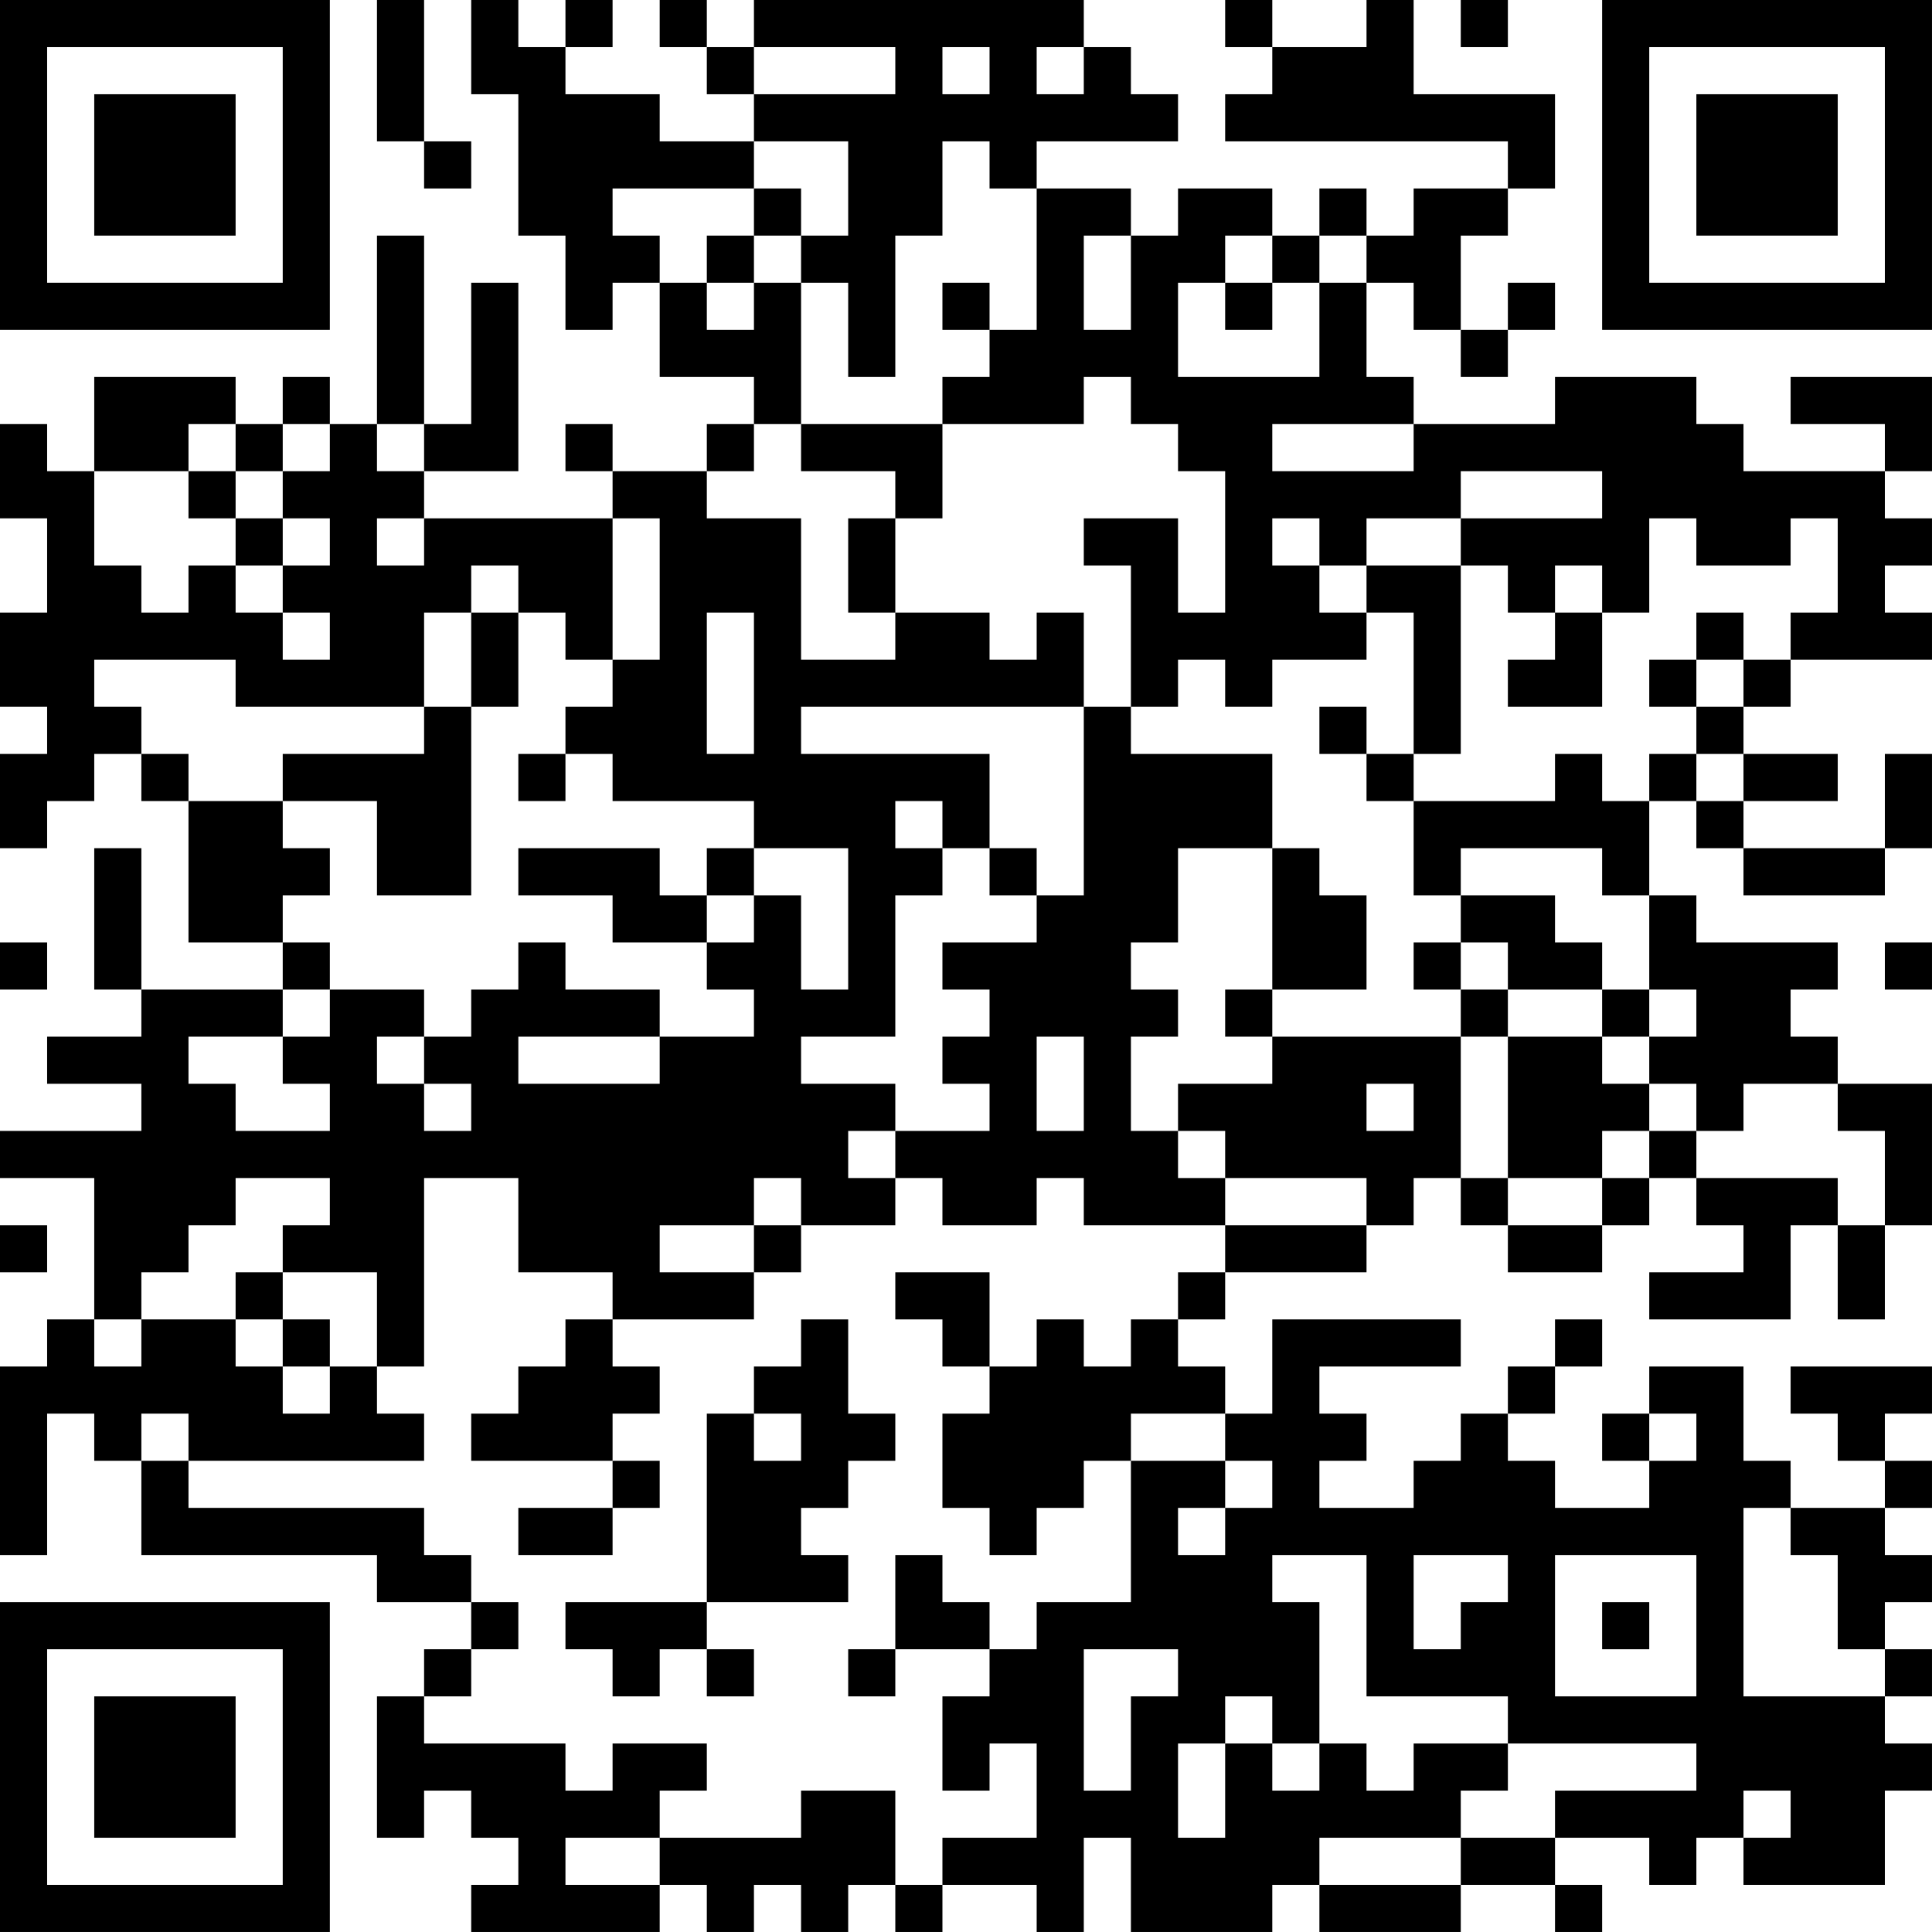 <?xml version="1.0" encoding="UTF-8"?>
<svg xmlns="http://www.w3.org/2000/svg" version="1.1" width="200" height="200" viewBox="0 0 200 200"><rect x="0" y="0" width="200" height="200" fill="#ffffff"/><g transform="scale(4.878)"><g transform="translate(0,0)"><path fill-rule="evenodd" d="M8 0L8 3L9 3L9 4L10 4L10 3L9 3L9 0ZM10 0L10 2L11 2L11 5L12 5L12 7L13 7L13 6L14 6L14 8L16 8L16 9L15 9L15 10L13 10L13 9L12 9L12 10L13 10L13 11L9 11L9 10L11 10L11 6L10 6L10 9L9 9L9 5L8 5L8 9L7 9L7 8L6 8L6 9L5 9L5 8L2 8L2 10L1 10L1 9L0 9L0 11L1 11L1 13L0 13L0 15L1 15L1 16L0 16L0 18L1 18L1 17L2 17L2 16L3 16L3 17L4 17L4 20L6 20L6 21L3 21L3 18L2 18L2 21L3 21L3 22L1 22L1 23L3 23L3 24L0 24L0 25L2 25L2 28L1 28L1 29L0 29L0 33L1 33L1 30L2 30L2 31L3 31L3 33L8 33L8 34L10 34L10 35L9 35L9 36L8 36L8 39L9 39L9 38L10 38L10 39L11 39L11 40L10 40L10 41L14 41L14 40L15 40L15 41L16 41L16 40L17 40L17 41L18 41L18 40L19 40L19 41L20 41L20 40L22 40L22 41L23 41L23 39L24 39L24 41L27 41L27 40L28 40L28 41L31 41L31 40L33 40L33 41L34 41L34 40L33 40L33 39L35 39L35 40L36 40L36 39L37 39L37 40L40 40L40 38L41 38L41 37L40 37L40 36L41 36L41 35L40 35L40 34L41 34L41 33L40 33L40 32L41 32L41 31L40 31L40 30L41 30L41 29L38 29L38 30L39 30L39 31L40 31L40 32L38 32L38 31L37 31L37 29L35 29L35 30L34 30L34 31L35 31L35 32L33 32L33 31L32 31L32 30L33 30L33 29L34 29L34 28L33 28L33 29L32 29L32 30L31 30L31 31L30 31L30 32L28 32L28 31L29 31L29 30L28 30L28 29L31 29L31 28L27 28L27 30L26 30L26 29L25 29L25 28L26 28L26 27L29 27L29 26L30 26L30 25L31 25L31 26L32 26L32 27L34 27L34 26L35 26L35 25L36 25L36 26L37 26L37 27L35 27L35 28L38 28L38 26L39 26L39 28L40 28L40 26L41 26L41 23L39 23L39 22L38 22L38 21L39 21L39 20L36 20L36 19L35 19L35 17L36 17L36 18L37 18L37 19L40 19L40 18L41 18L41 16L40 16L40 18L37 18L37 17L39 17L39 16L37 16L37 15L38 15L38 14L41 14L41 13L40 13L40 12L41 12L41 11L40 11L40 10L41 10L41 8L38 8L38 9L40 9L40 10L37 10L37 9L36 9L36 8L33 8L33 9L30 9L30 8L29 8L29 6L30 6L30 7L31 7L31 8L32 8L32 7L33 7L33 6L32 6L32 7L31 7L31 5L32 5L32 4L33 4L33 2L30 2L30 0L29 0L29 1L27 1L27 0L26 0L26 1L27 1L27 2L26 2L26 3L32 3L32 4L30 4L30 5L29 5L29 4L28 4L28 5L27 5L27 4L25 4L25 5L24 5L24 4L22 4L22 3L25 3L25 2L24 2L24 1L23 1L23 0L16 0L16 1L15 1L15 0L14 0L14 1L15 1L15 2L16 2L16 3L14 3L14 2L12 2L12 1L13 1L13 0L12 0L12 1L11 1L11 0ZM31 0L31 1L32 1L32 0ZM16 1L16 2L19 2L19 1ZM20 1L20 2L21 2L21 1ZM22 1L22 2L23 2L23 1ZM16 3L16 4L13 4L13 5L14 5L14 6L15 6L15 7L16 7L16 6L17 6L17 9L16 9L16 10L15 10L15 11L17 11L17 14L19 14L19 13L21 13L21 14L22 14L22 13L23 13L23 15L17 15L17 16L21 16L21 18L20 18L20 17L19 17L19 18L20 18L20 19L19 19L19 22L17 22L17 23L19 23L19 24L18 24L18 25L19 25L19 26L17 26L17 25L16 25L16 26L14 26L14 27L16 27L16 28L13 28L13 27L11 27L11 25L9 25L9 29L8 29L8 27L6 27L6 26L7 26L7 25L5 25L5 26L4 26L4 27L3 27L3 28L2 28L2 29L3 29L3 28L5 28L5 29L6 29L6 30L7 30L7 29L8 29L8 30L9 30L9 31L4 31L4 30L3 30L3 31L4 31L4 32L9 32L9 33L10 33L10 34L11 34L11 35L10 35L10 36L9 36L9 37L12 37L12 38L13 38L13 37L15 37L15 38L14 38L14 39L12 39L12 40L14 40L14 39L17 39L17 38L19 38L19 40L20 40L20 39L22 39L22 37L21 37L21 38L20 38L20 36L21 36L21 35L22 35L22 34L24 34L24 31L26 31L26 32L25 32L25 33L26 33L26 32L27 32L27 31L26 31L26 30L24 30L24 31L23 31L23 32L22 32L22 33L21 33L21 32L20 32L20 30L21 30L21 29L22 29L22 28L23 28L23 29L24 29L24 28L25 28L25 27L26 27L26 26L29 26L29 25L26 25L26 24L25 24L25 23L27 23L27 22L31 22L31 25L32 25L32 26L34 26L34 25L35 25L35 24L36 24L36 25L39 25L39 26L40 26L40 24L39 24L39 23L37 23L37 24L36 24L36 23L35 23L35 22L36 22L36 21L35 21L35 19L34 19L34 18L31 18L31 19L30 19L30 17L33 17L33 16L34 16L34 17L35 17L35 16L36 16L36 17L37 17L37 16L36 16L36 15L37 15L37 14L38 14L38 13L39 13L39 11L38 11L38 12L36 12L36 11L35 11L35 13L34 13L34 12L33 12L33 13L32 13L32 12L31 12L31 11L34 11L34 10L31 10L31 11L29 11L29 12L28 12L28 11L27 11L27 12L28 12L28 13L29 13L29 14L27 14L27 15L26 15L26 14L25 14L25 15L24 15L24 12L23 12L23 11L25 11L25 13L26 13L26 10L25 10L25 9L24 9L24 8L23 8L23 9L20 9L20 8L21 8L21 7L22 7L22 4L21 4L21 3L20 3L20 5L19 5L19 8L18 8L18 6L17 6L17 5L18 5L18 3ZM16 4L16 5L15 5L15 6L16 6L16 5L17 5L17 4ZM23 5L23 7L24 7L24 5ZM26 5L26 6L25 6L25 8L28 8L28 6L29 6L29 5L28 5L28 6L27 6L27 5ZM20 6L20 7L21 7L21 6ZM26 6L26 7L27 7L27 6ZM4 9L4 10L2 10L2 12L3 12L3 13L4 13L4 12L5 12L5 13L6 13L6 14L7 14L7 13L6 13L6 12L7 12L7 11L6 11L6 10L7 10L7 9L6 9L6 10L5 10L5 9ZM8 9L8 10L9 10L9 9ZM17 9L17 10L19 10L19 11L18 11L18 13L19 13L19 11L20 11L20 9ZM27 9L27 10L30 10L30 9ZM4 10L4 11L5 11L5 12L6 12L6 11L5 11L5 10ZM8 11L8 12L9 12L9 11ZM13 11L13 14L12 14L12 13L11 13L11 12L10 12L10 13L9 13L9 15L5 15L5 14L2 14L2 15L3 15L3 16L4 16L4 17L6 17L6 18L7 18L7 19L6 19L6 20L7 20L7 21L6 21L6 22L4 22L4 23L5 23L5 24L7 24L7 23L6 23L6 22L7 22L7 21L9 21L9 22L8 22L8 23L9 23L9 24L10 24L10 23L9 23L9 22L10 22L10 21L11 21L11 20L12 20L12 21L14 21L14 22L11 22L11 23L14 23L14 22L16 22L16 21L15 21L15 20L16 20L16 19L17 19L17 21L18 21L18 18L16 18L16 17L13 17L13 16L12 16L12 15L13 15L13 14L14 14L14 11ZM29 12L29 13L30 13L30 16L29 16L29 15L28 15L28 16L29 16L29 17L30 17L30 16L31 16L31 12ZM10 13L10 15L9 15L9 16L6 16L6 17L8 17L8 19L10 19L10 15L11 15L11 13ZM15 13L15 16L16 16L16 13ZM33 13L33 14L32 14L32 15L34 15L34 13ZM36 13L36 14L35 14L35 15L36 15L36 14L37 14L37 13ZM23 15L23 19L22 19L22 18L21 18L21 19L22 19L22 20L20 20L20 21L21 21L21 22L20 22L20 23L21 23L21 24L19 24L19 25L20 25L20 26L22 26L22 25L23 25L23 26L26 26L26 25L25 25L25 24L24 24L24 22L25 22L25 21L24 21L24 20L25 20L25 18L27 18L27 21L26 21L26 22L27 22L27 21L29 21L29 19L28 19L28 18L27 18L27 16L24 16L24 15ZM11 16L11 17L12 17L12 16ZM11 18L11 19L13 19L13 20L15 20L15 19L16 19L16 18L15 18L15 19L14 19L14 18ZM31 19L31 20L30 20L30 21L31 21L31 22L32 22L32 25L34 25L34 24L35 24L35 23L34 23L34 22L35 22L35 21L34 21L34 20L33 20L33 19ZM0 20L0 21L1 21L1 20ZM31 20L31 21L32 21L32 22L34 22L34 21L32 21L32 20ZM40 20L40 21L41 21L41 20ZM22 22L22 24L23 24L23 22ZM29 23L29 24L30 24L30 23ZM0 26L0 27L1 27L1 26ZM16 26L16 27L17 27L17 26ZM5 27L5 28L6 28L6 29L7 29L7 28L6 28L6 27ZM19 27L19 28L20 28L20 29L21 29L21 27ZM12 28L12 29L11 29L11 30L10 30L10 31L13 31L13 32L11 32L11 33L13 33L13 32L14 32L14 31L13 31L13 30L14 30L14 29L13 29L13 28ZM17 28L17 29L16 29L16 30L15 30L15 34L12 34L12 35L13 35L13 36L14 36L14 35L15 35L15 36L16 36L16 35L15 35L15 34L18 34L18 33L17 33L17 32L18 32L18 31L19 31L19 30L18 30L18 28ZM16 30L16 31L17 31L17 30ZM35 30L35 31L36 31L36 30ZM37 32L37 36L40 36L40 35L39 35L39 33L38 33L38 32ZM19 33L19 35L18 35L18 36L19 36L19 35L21 35L21 34L20 34L20 33ZM27 33L27 34L28 34L28 37L27 37L27 36L26 36L26 37L25 37L25 39L26 39L26 37L27 37L27 38L28 38L28 37L29 37L29 38L30 38L30 37L32 37L32 38L31 38L31 39L28 39L28 40L31 40L31 39L33 39L33 38L36 38L36 37L32 37L32 36L29 36L29 33ZM30 33L30 35L31 35L31 34L32 34L32 33ZM33 33L33 36L36 36L36 33ZM34 34L34 35L35 35L35 34ZM23 35L23 38L24 38L24 36L25 36L25 35ZM37 38L37 39L38 39L38 38ZM0 0L0 7L7 7L7 0ZM1 1L1 6L6 6L6 1ZM2 2L2 5L5 5L5 2ZM34 0L34 7L41 7L41 0ZM35 1L35 6L40 6L40 1ZM36 2L36 5L39 5L39 2ZM0 34L0 41L7 41L7 34ZM1 35L1 40L6 40L6 35ZM2 36L2 39L5 39L5 36Z" fill="#000000"/></g></g></svg>
